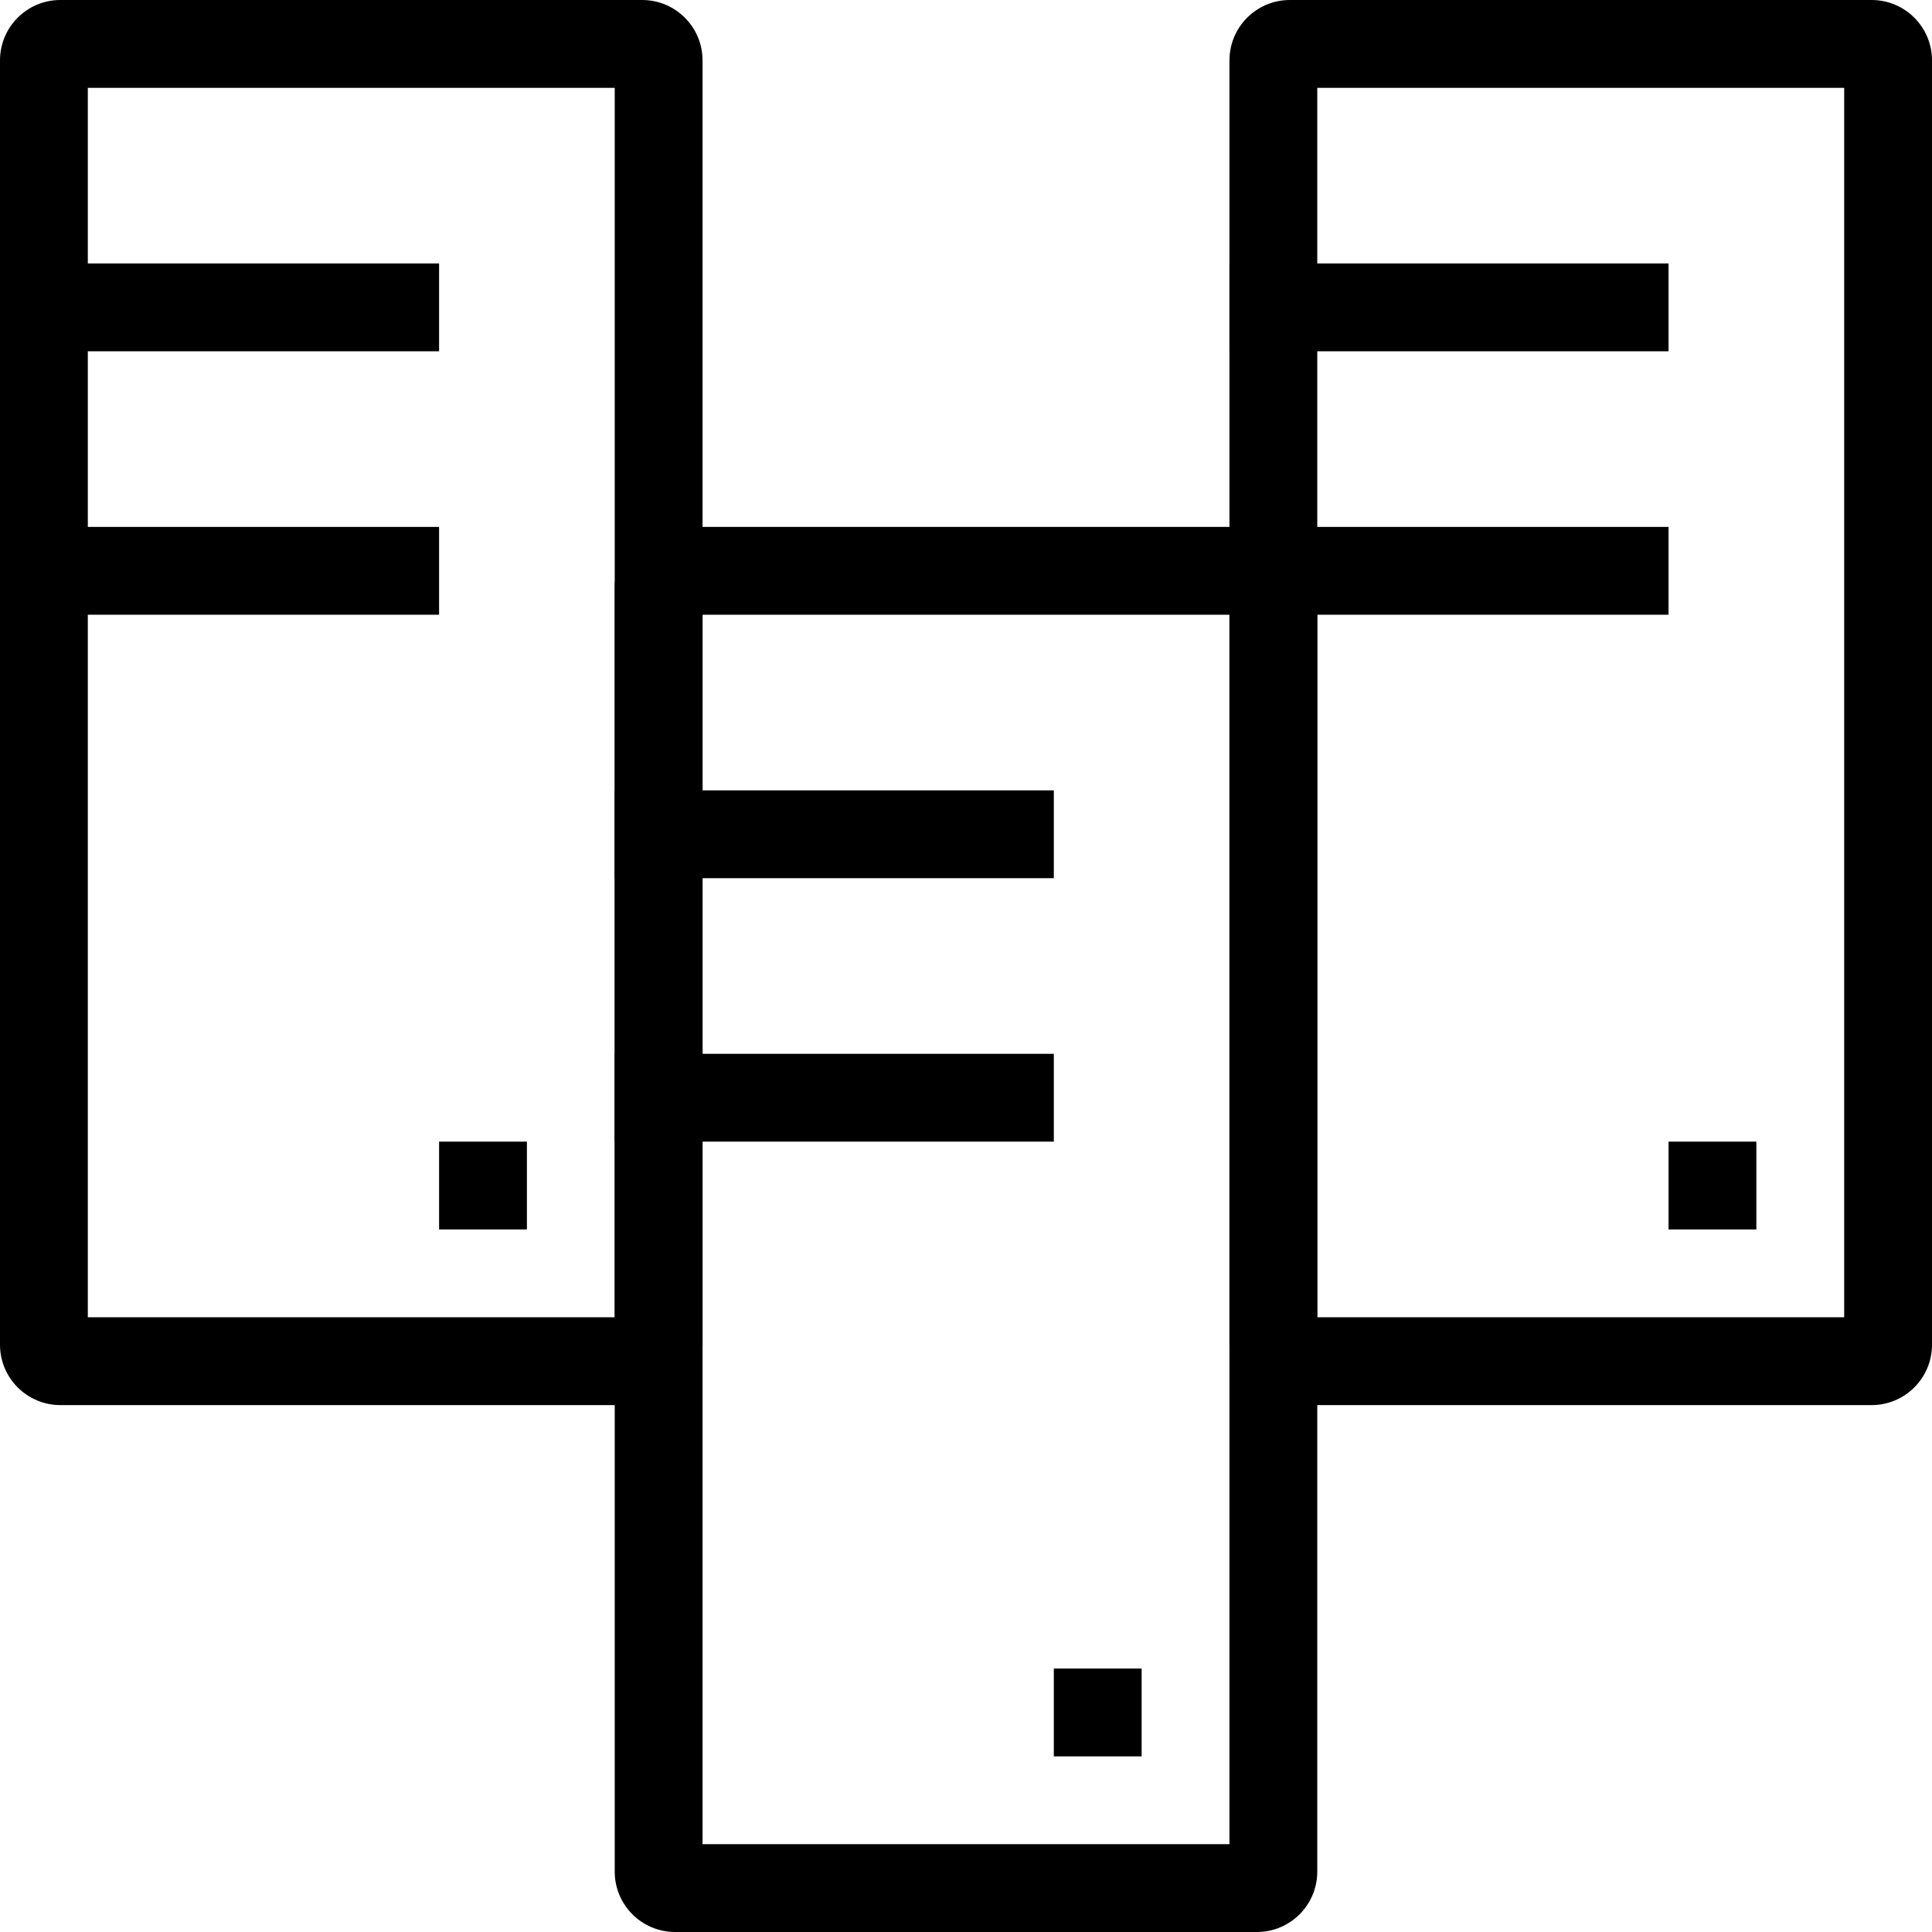 <svg width="44" height="44" viewBox="0 0 44 44" fill="none" xmlns="http://www.w3.org/2000/svg">
<g clip-path="url(#clip0_658_1775)">
<path fill-rule="evenodd" clip-rule="evenodd" d="M2 2V30H14V2H2ZM1.375 0C0.616 0 0 0.616 0 1.375V30.625C0 31.384 0.616 32 1.375 32H14.625C15.384 32 16 31.384 16 30.625V1.375C16 0.616 15.384 0 14.625 0H1.375Z" fill="black"/>
<path fill-rule="evenodd" clip-rule="evenodd" d="M30 2V30H42V2H30ZM29.375 0C28.616 0 28 0.616 28 1.375V30.625C28 31.384 28.616 32 29.375 32H42.625C43.384 32 44 31.384 44 30.625V1.375C44 0.616 43.384 0 42.625 0H29.375Z" fill="black"/>
<path fill-rule="evenodd" clip-rule="evenodd" d="M16 14V42H28V14H16ZM15.375 12C14.616 12 14 12.616 14 13.375V42.625C14 43.384 14.616 44 15.375 44H28.625C29.384 44 30 43.384 30 42.625V13.375C30 12.616 29.384 12 28.625 12H15.375Z" fill="black"/>
<path d="M0 6H10V8H0V6Z" fill="black"/>
<path d="M28 6H38V8H28V6Z" fill="black"/>
<path d="M14 18H24V20H14V18Z" fill="black"/>
<path d="M0 12H10V14H0V12Z" fill="black"/>
<path d="M28 12H38V14H28V12Z" fill="black"/>
<path d="M14 24H24V26H14V24Z" fill="black"/>
<path d="M10 26H12V28H10V26Z" fill="black"/>
<path d="M38 26H40V28H38V26Z" fill="black"/>
<path d="M24 38H26V40H24V38Z" fill="black"/>
</g>
<defs>
<clipPath id="clip0_658_1775">
<rect width="44" height="44" fill="white"/>
</clipPath>
</defs>
</svg>
